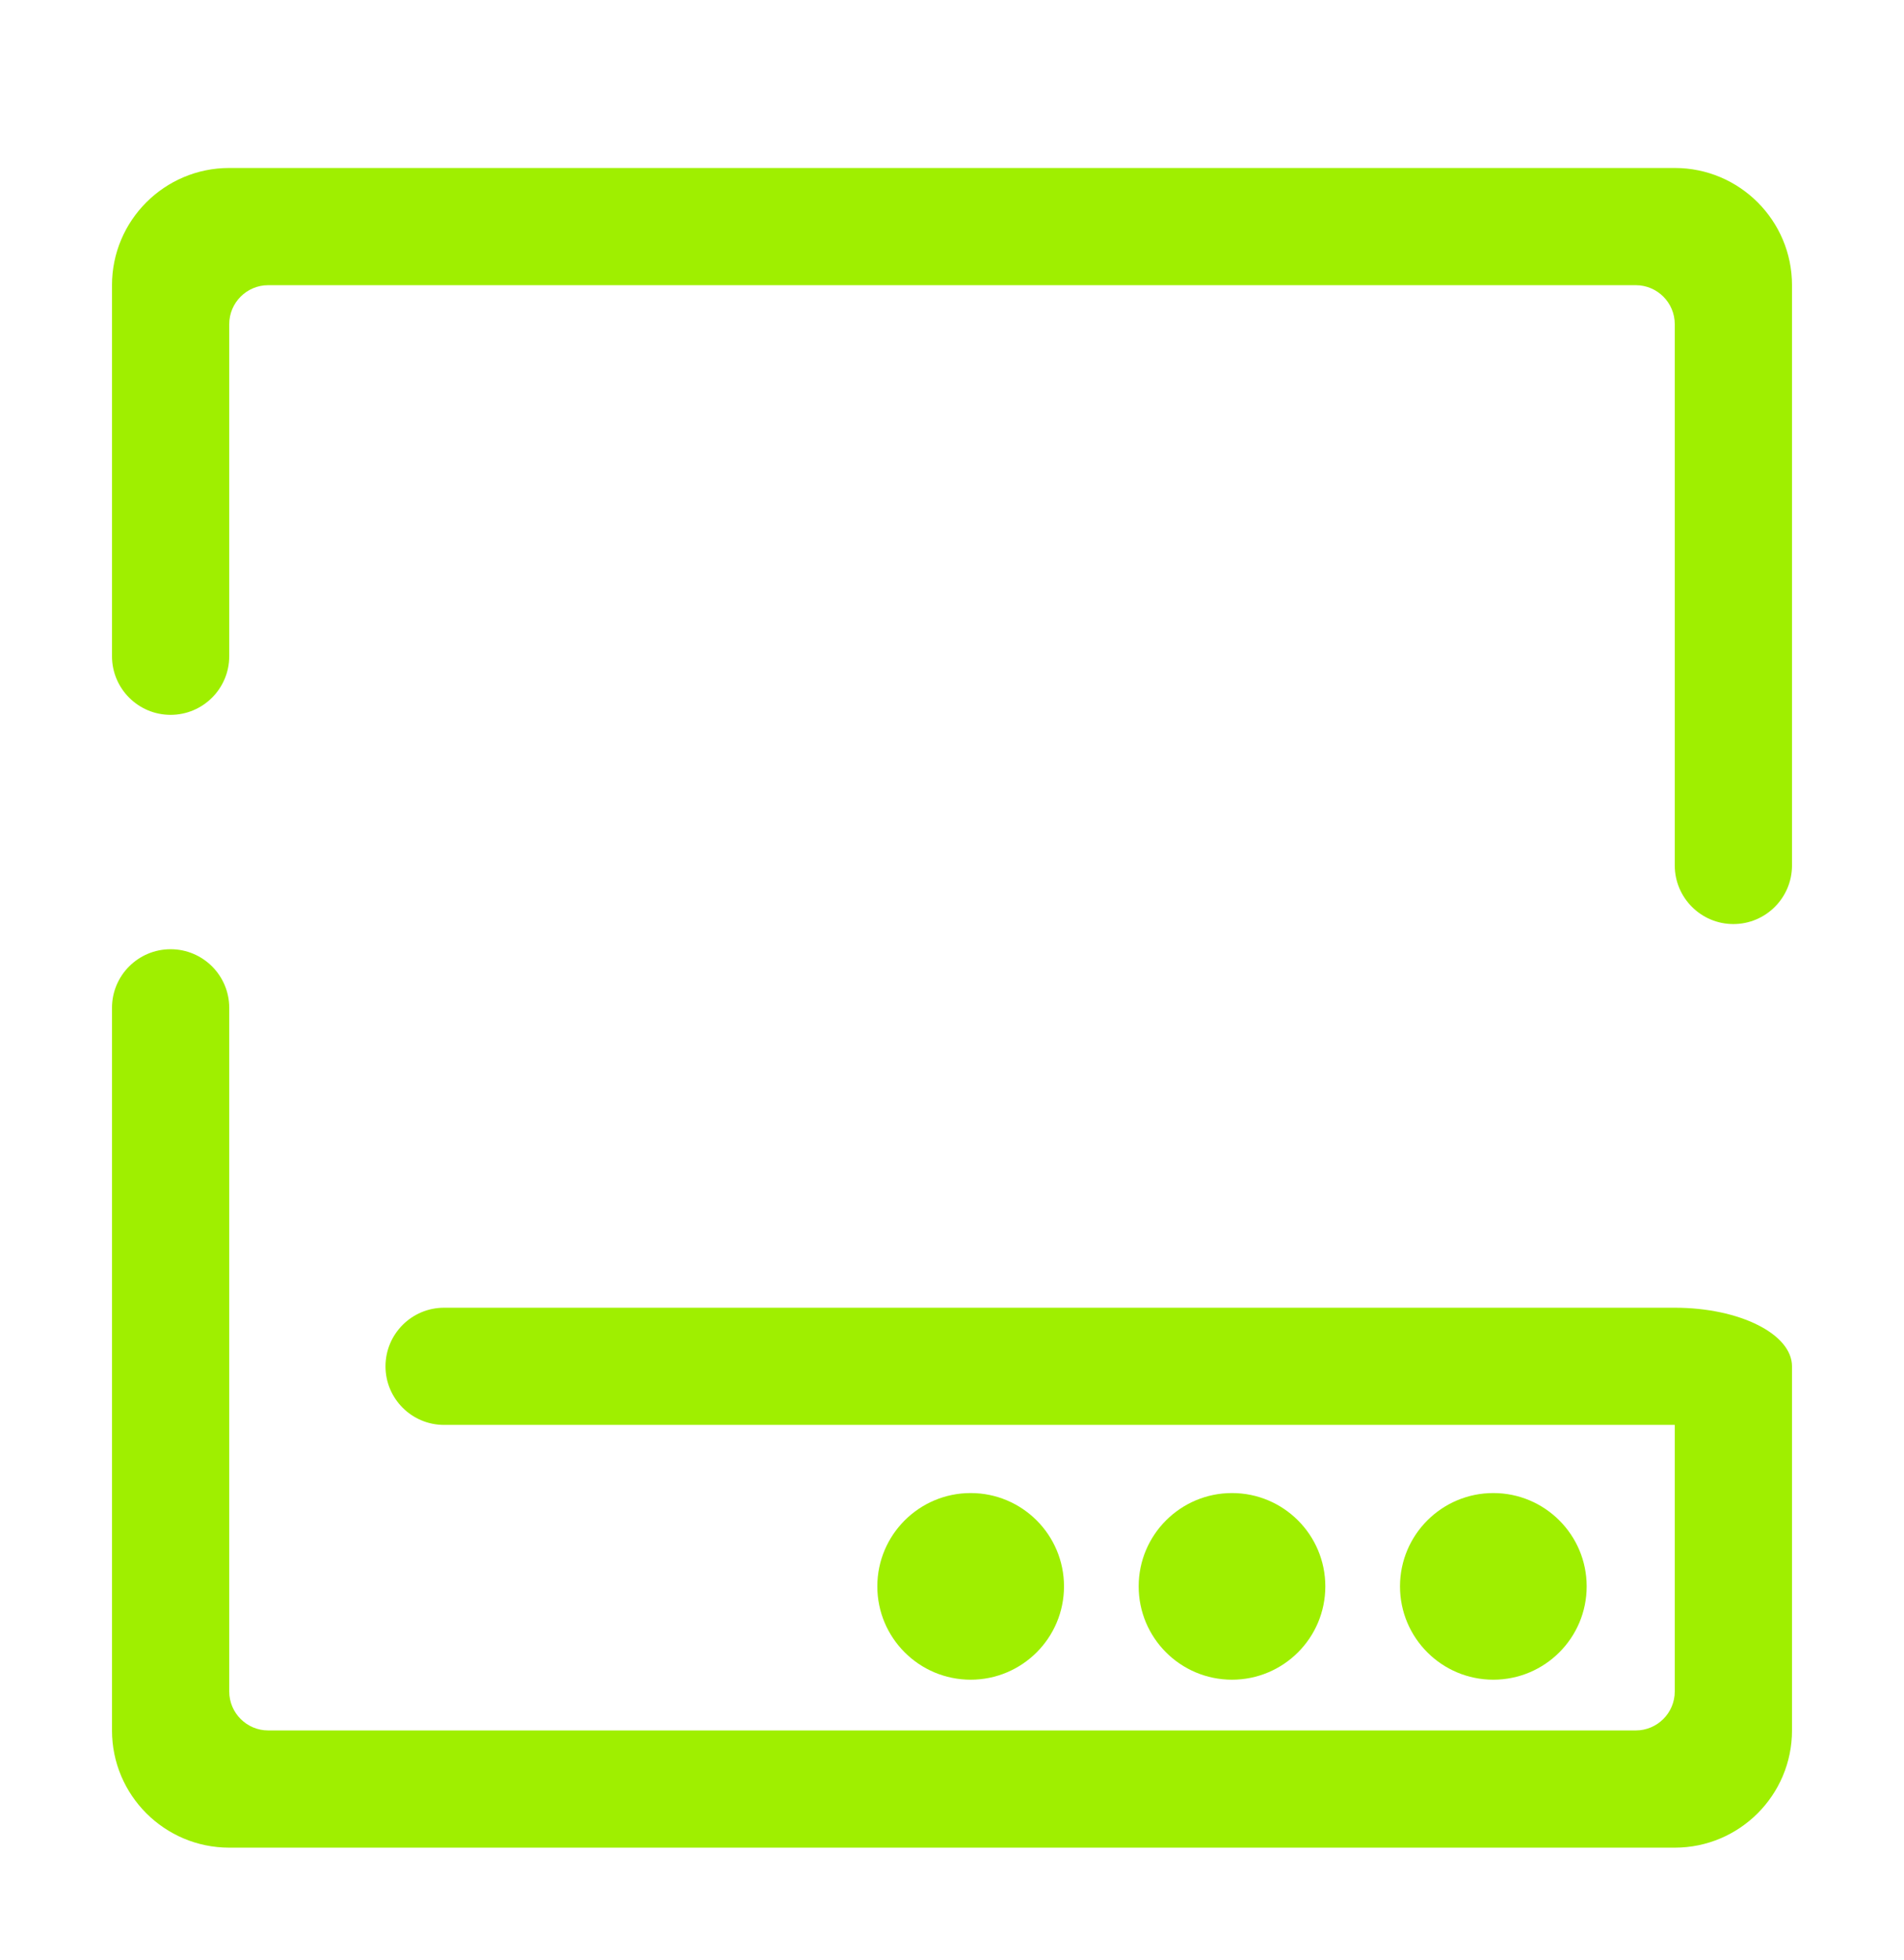 <svg width="68" height="70" viewBox="0 0 68 70" fill="none" xmlns="http://www.w3.org/2000/svg">
<g filter="url(#filter0_d_54_3554)">
<path fill-rule="evenodd" clip-rule="evenodd" d="M59.813 26.915C59.813 28.069 60.752 29.008 61.907 29.008C63.063 29.008 64 28.069 64 26.915V6.187C64 3.876 62.124 2 59.813 2H8.187C5.876 2 4 3.876 4 6.187V19.441C4 20.597 4.937 21.535 6.093 21.535C7.248 21.535 8.187 20.597 8.187 19.441V7.581C8.187 6.811 8.811 6.187 9.581 6.187H58.419C59.189 6.187 59.813 6.811 59.813 7.581V26.915ZM8.187 32C8.187 30.845 7.248 29.907 6.093 29.907C4.937 29.907 4 30.845 4 32V57.813C4 60.124 5.876 62 8.187 62H59.813C62.124 62 64 60.124 64 57.813V44.807C64 43.651 62.124 42.713 59.813 42.713V44.807V56.419C59.813 57.189 59.189 57.813 58.419 57.813H9.581C8.811 57.813 8.187 57.189 8.187 56.419V32ZM15.86 42.713C14.705 42.713 13.768 43.651 13.768 44.807C13.768 45.961 14.705 46.899 15.86 46.899H57.721H59.813V42.713H57.721H15.86ZM50 52.667C50 54.507 51.493 56 53.333 56C55.173 56 56.667 54.507 56.667 52.667C56.667 50.827 55.173 49.333 53.333 49.333C51.493 49.333 50 50.827 50 52.667ZM40.667 52.667C40.667 54.507 42.16 56 44 56C45.84 56 47.333 54.507 47.333 52.667C47.333 50.827 45.84 49.333 44 49.333C42.16 49.333 40.667 50.827 40.667 52.667ZM31.333 52.667C31.333 54.507 32.827 56 34.667 56C36.507 56 38 54.507 38 52.667C38 50.827 36.507 49.333 34.667 49.333C32.827 49.333 31.333 50.827 31.333 52.667Z" fill="#9FEF00"/>
</g>
<defs>
<filter id="filter0_d_54_3554" x="-2" y="0" width="72" height="72" filterUnits="userSpaceOnUse" color-interpolation-filters="sRGB">
<feFlood flood-opacity="0" result="BackgroundImageFix"/>
<feColorMatrix in="SourceAlpha" type="matrix" values="0 0 0 0 0 0 0 0 0 0 0 0 0 0 0 0 0 0 127 0" result="hardAlpha"/>
<feOffset dy="4"/>
<feGaussianBlur stdDeviation="2"/>
<feComposite in2="hardAlpha" operator="out"/>
<feColorMatrix type="matrix" values="0 0 0 0 0 0 0 0 0 0 0 0 0 0 0 0 0 0 0.25 0"/>
<feBlend mode="normal" in2="BackgroundImageFix" result="effect1_dropShadow_54_3554"/>
<feBlend mode="normal" in="SourceGraphic" in2="effect1_dropShadow_54_3554" result="shape"/>
</filter>
</defs>
</svg>
